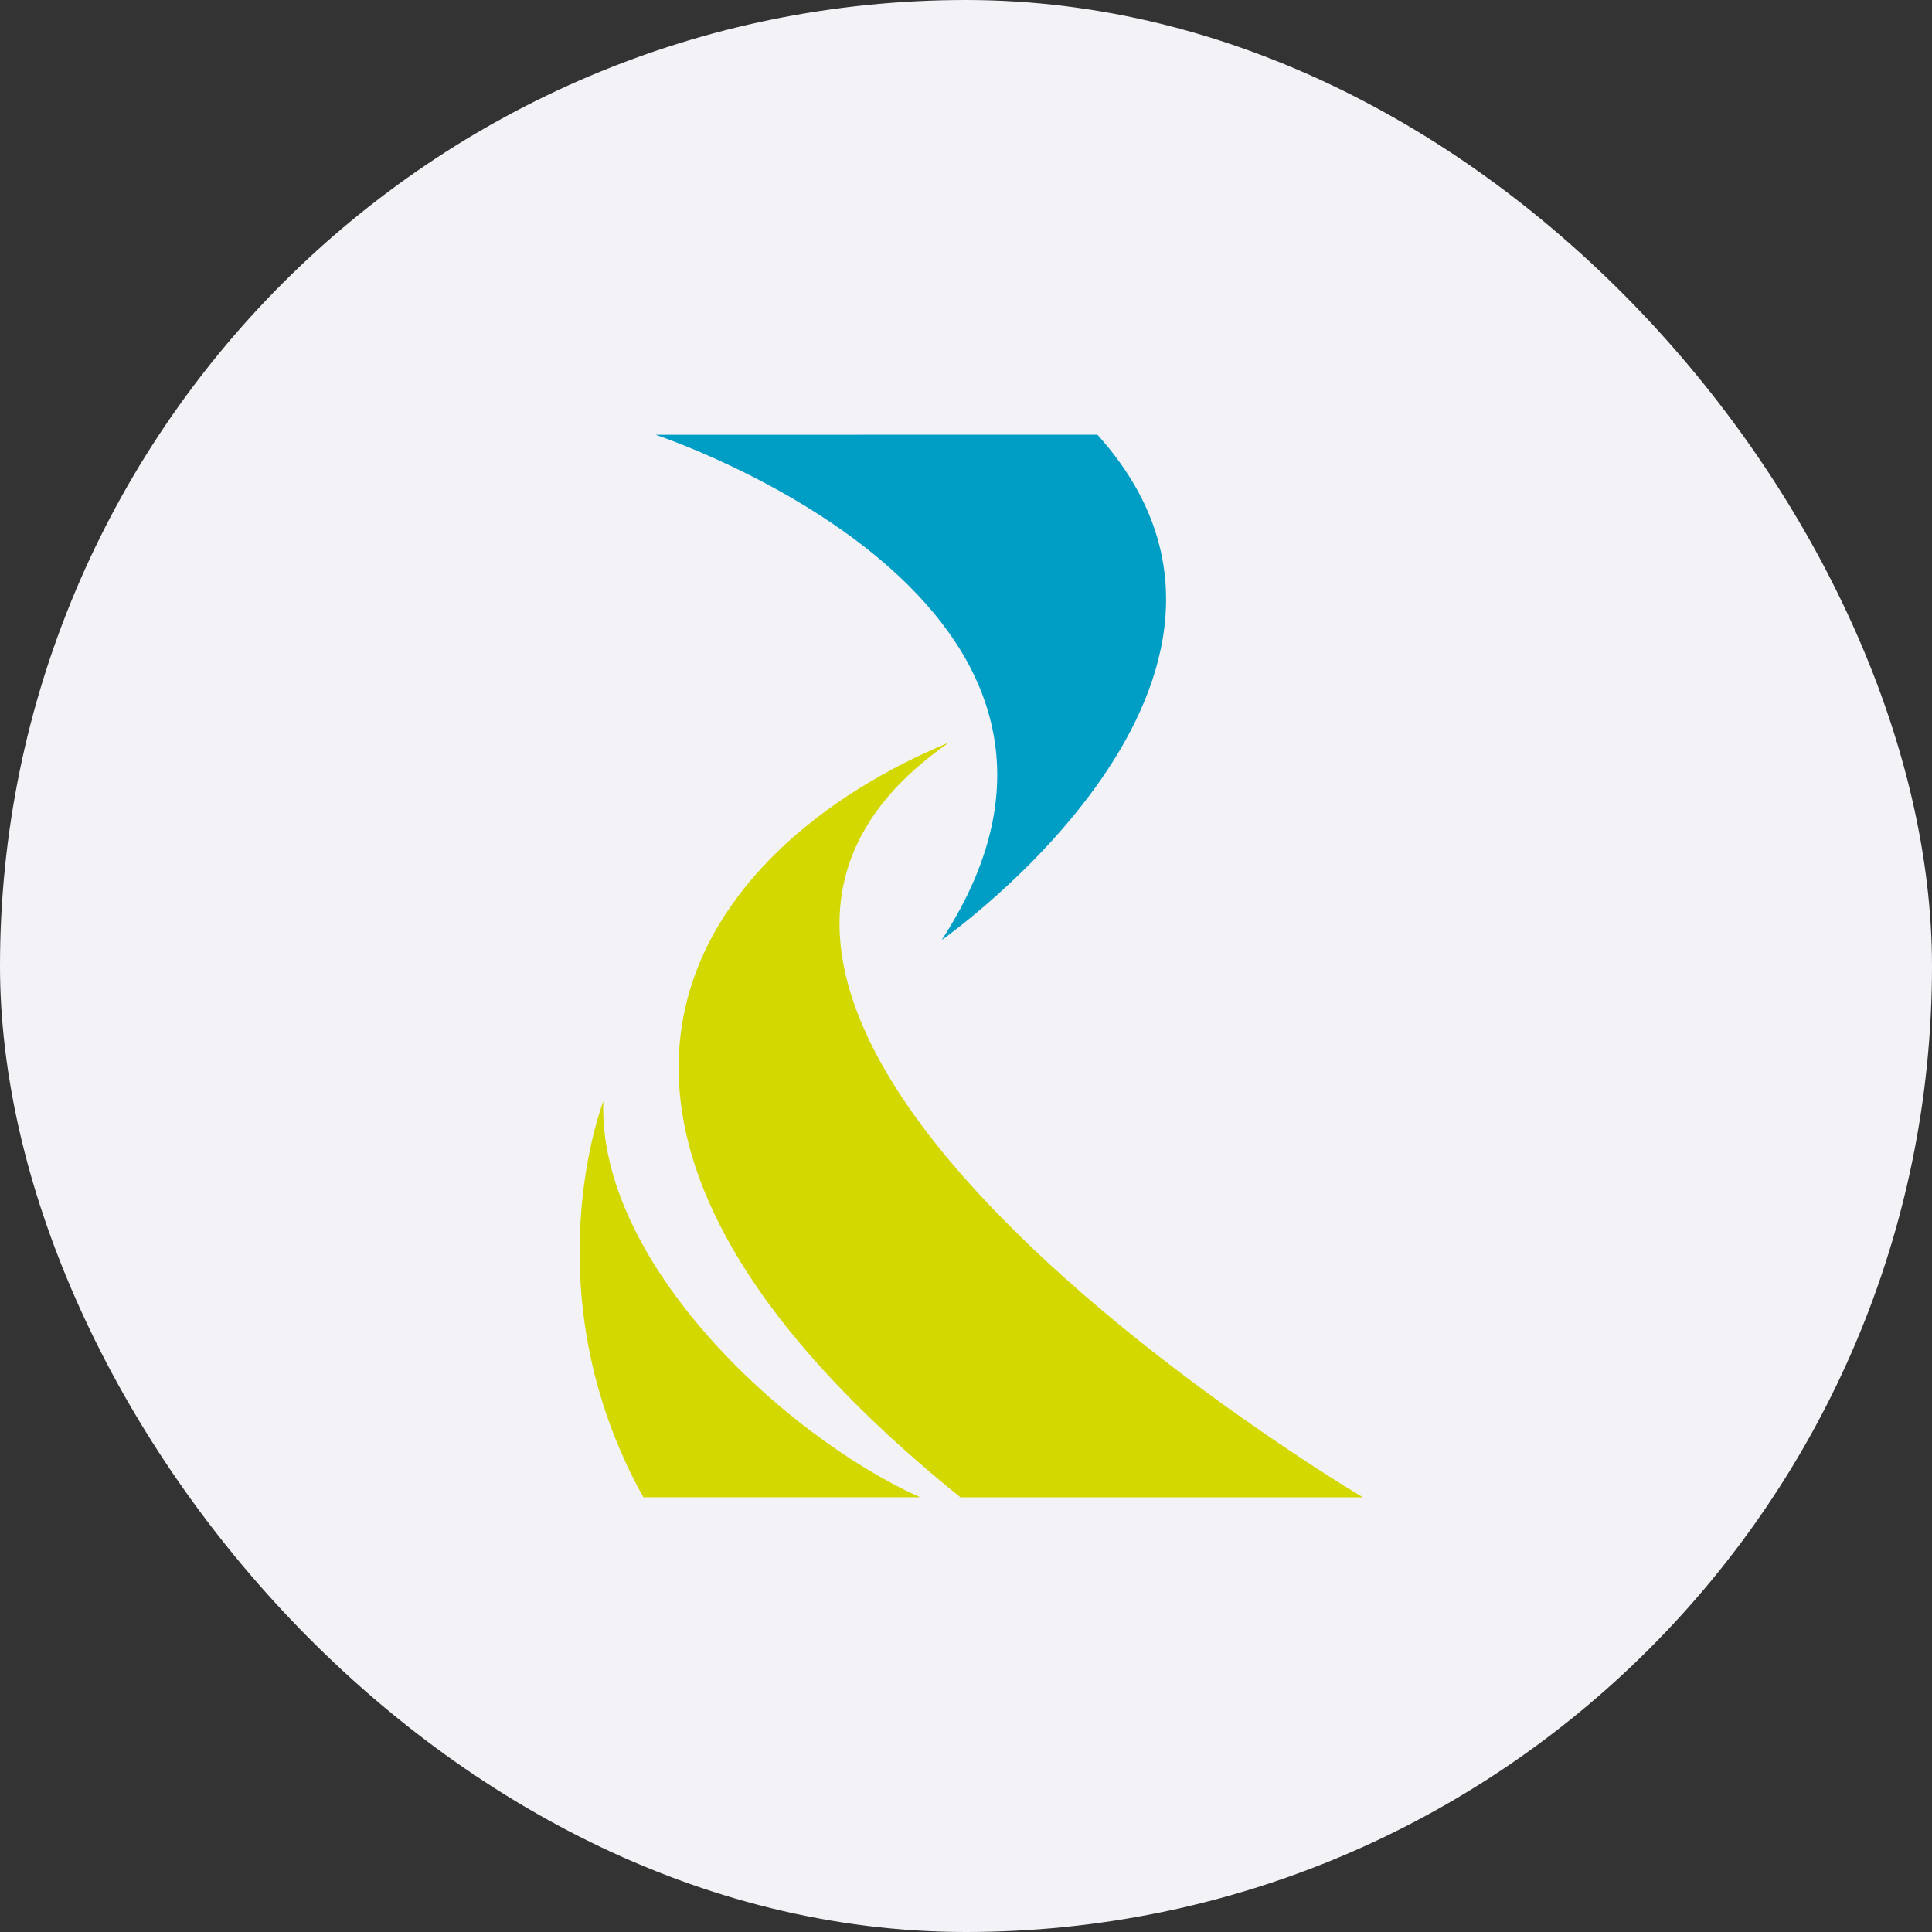 <svg width="40" height="40" viewBox="0 0 40 40" fill="none" xmlns="http://www.w3.org/2000/svg">
<rect x="0" y="0" width="40" height="40" fill="#333333" stroke="none"/>
<g clip-path="url(#clip0_425_2)">
<path d="M0 0H40V40H0V0Z" fill="#F2F2F7"/>
<path fill-rule="evenodd" clip-rule="evenodd" d="M22.72 9C17.76 9 13.573 9.002 13.573 9.002C13.573 9.002 24.059 12.454 19.497 19.462C19.497 19.462 27.254 14.032 22.72 9Z" fill="#009DC5"/>
<path fill-rule="evenodd" clip-rule="evenodd" d="M19.651 15.371C14.484 17.506 10.084 23.093 19.885 31H28.217C28.217 31 11.421 21.078 19.651 15.371Z" fill="#D3D800"/>
<path fill-rule="evenodd" clip-rule="evenodd" d="M12.491 22.801C12.491 22.801 10.954 26.742 13.32 30.999H19.049C16.191 29.71 12.374 26.112 12.491 22.801Z" fill="#D3D800"/>
</g>
<defs>
<clipPath id="clip0_425_2">
<rect width="40" height="40" rx="20" fill="white"/>
</clipPath>
</defs>
</svg>
